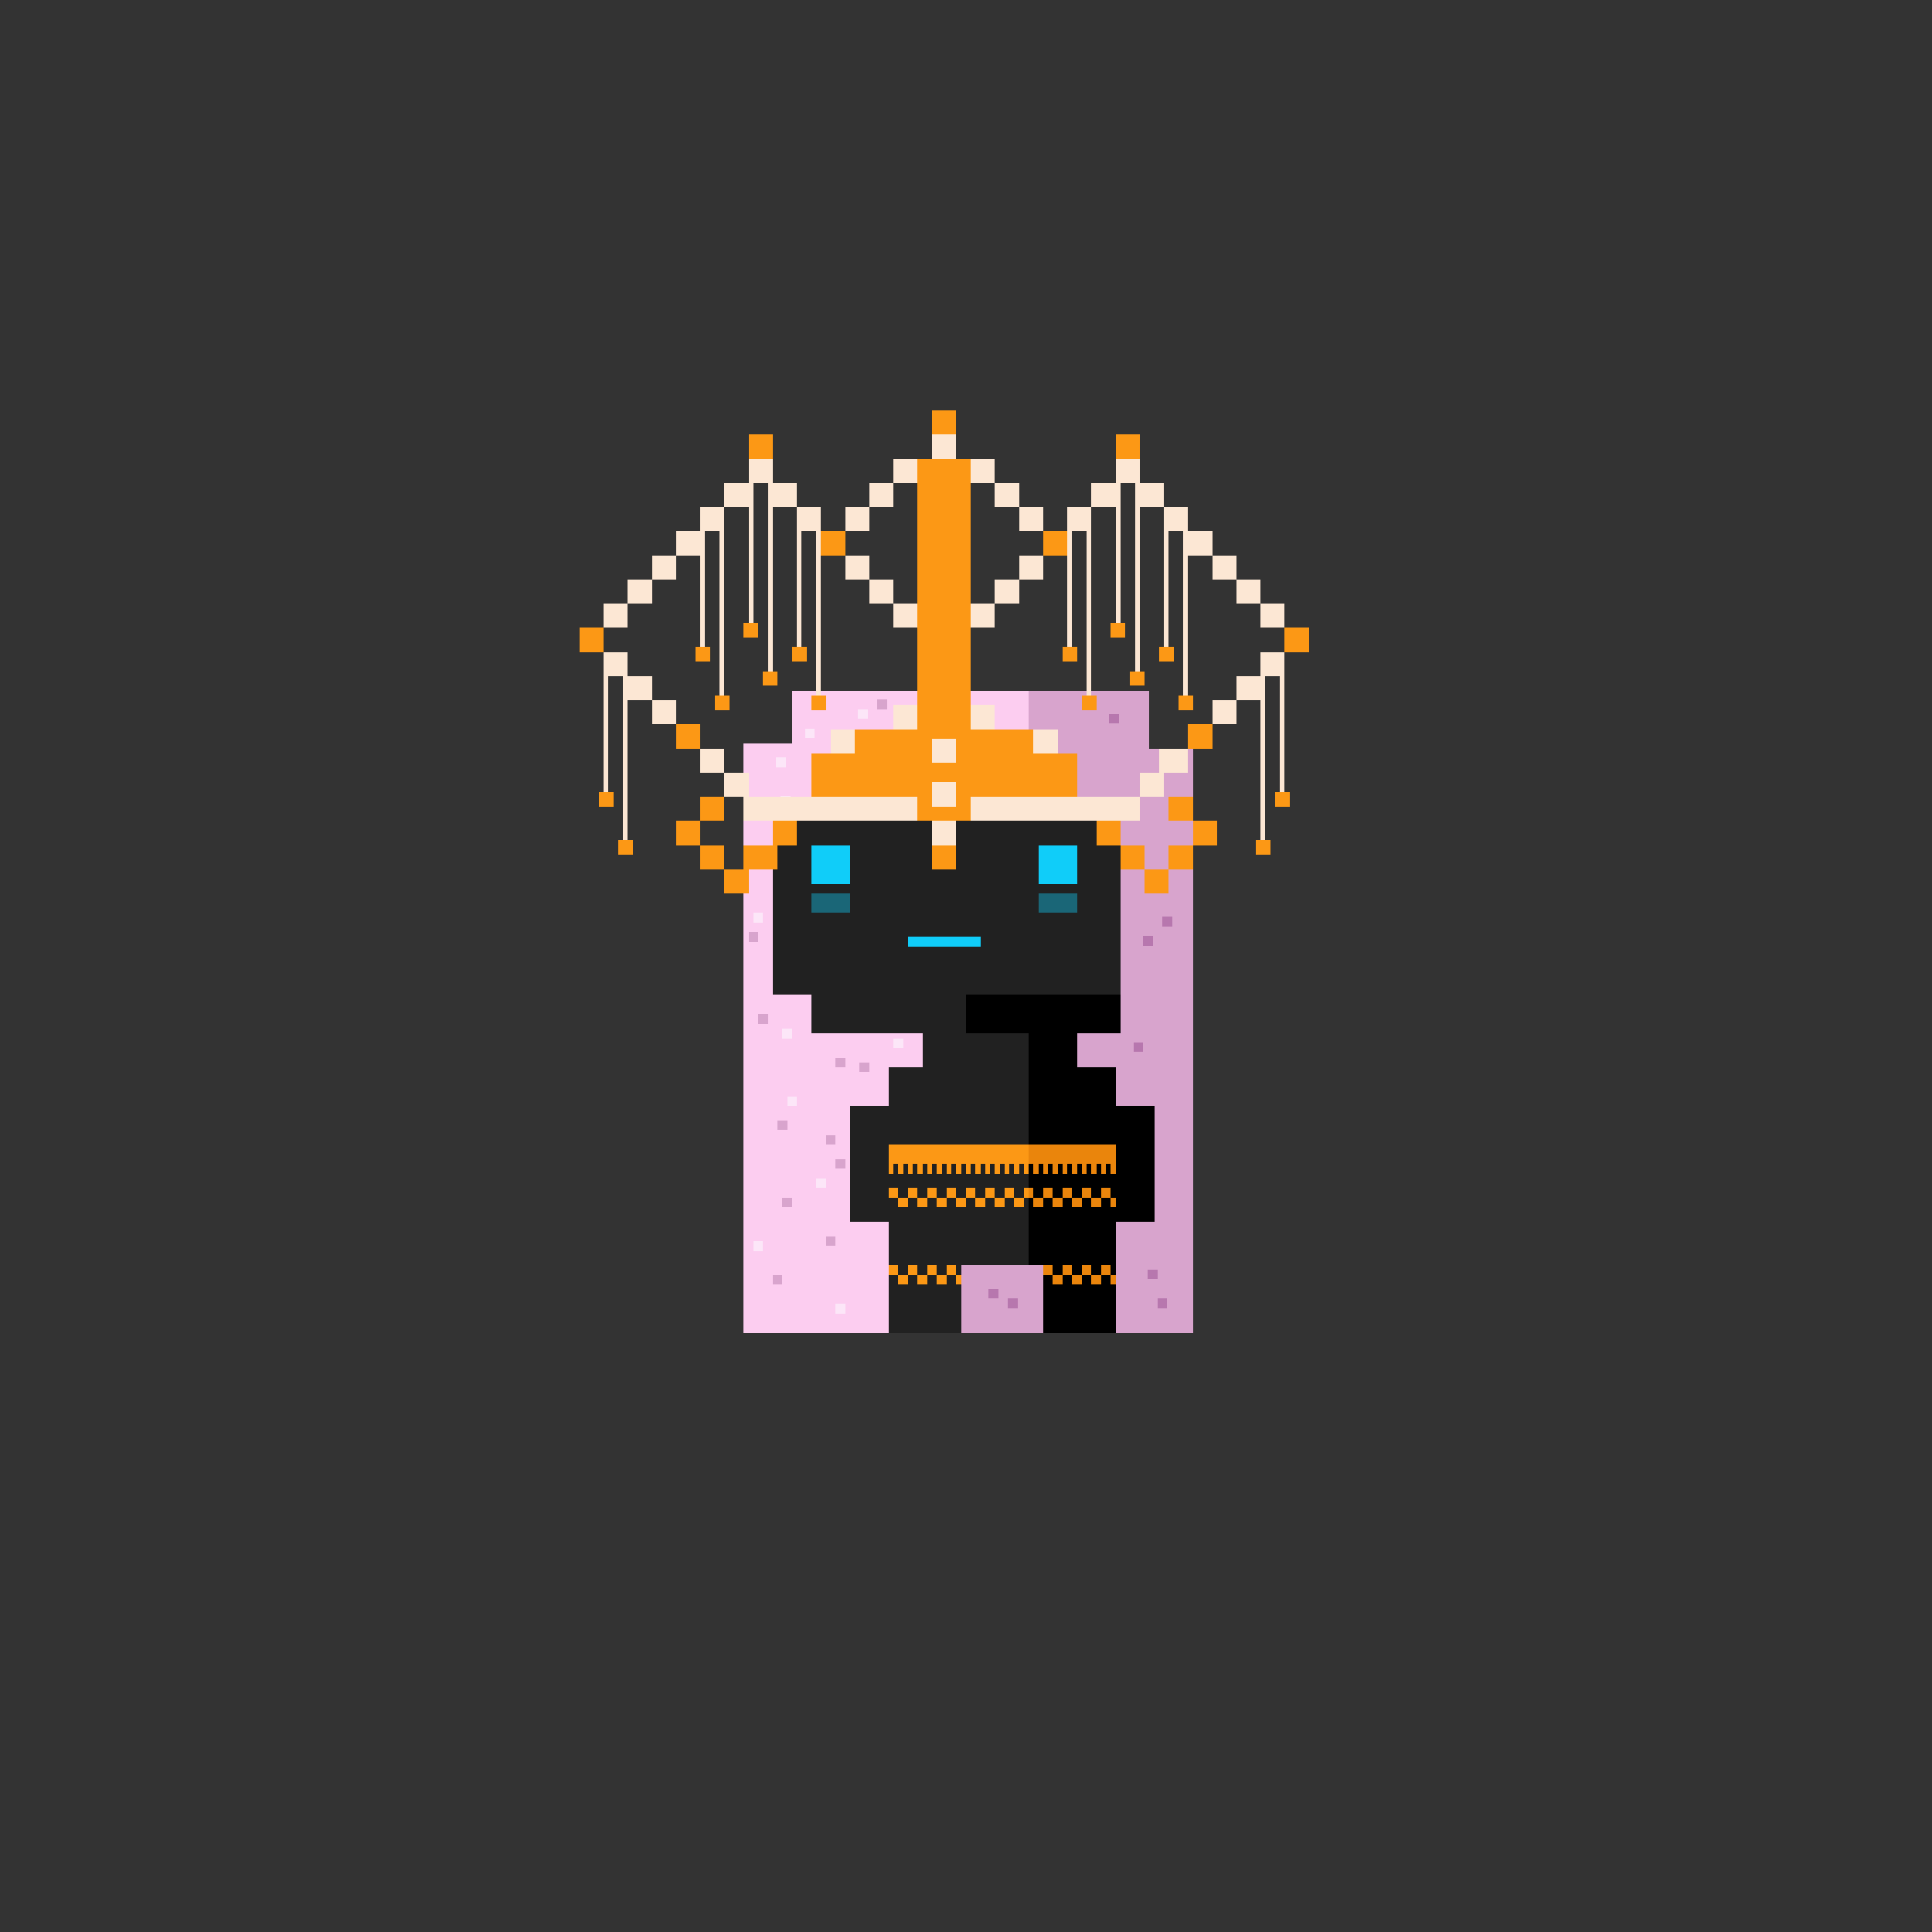 <svg xmlns="http://www.w3.org/2000/svg" viewBox="0 0 400 400">
  <rect x="0" y="0" width="400" height="400" fill="#333333" stroke="none"/>
  <defs>
    <style>
      .Body__cls-1{opacity:0.7}.Body__cls-2{fill:#212121}.Body__cls-3,.Body__cls-4{fill:#10cdf9}.Body__cls-4{opacity:0.4}</style>
  </defs>
  <path class="Body__cls-2"
    d="M240 206 240 161 235 161 235 156 230 156 230 151 170 151 170 156 165 156 165 161 160 161 160 206 168 206 168 214 191 214 191 221 184 221 184 229 176 229 176 245 176 253 184 253 184 262 184 276 199 276 199 262 213 262 213 214 200 214 200 206 240 206z"
    shape-rendering="crispEdges" />
  <path id="Body__Left_Eye" data-name="Left Eye" class="Body__cls-3" d="M168 175H176V183H168z"
    shape-rendering="crispEdges" />
  <path id="Body__Right_Eye" data-name="Right Eye" class="Body__cls-3" d="M215 175H223V183H215z"
    shape-rendering="crispEdges" />
  <path id="Body__Mouth" class="Body__cls-3" d="M188 194H203V196H188z" shape-rendering="crispEdges" />
  <path id="Body__Left_Cheek" data-name="Left Cheek" class="Body__cls-4" d="M168 185H176V189H168z"
    shape-rendering="crispEdges" />
  <path id="Body__Right_Cheek" data-name="Right Cheek" class="Body__cls-4" d="M215 185H223V189H215z"
    shape-rendering="crispEdges" />
  <path
    d="M232 214 232 206 200 206 200 214 213 214 213 262 216 262 216 276 231 276 231 262 231 253 239 253 239 245 239 229 231 229 231 221 223 221 223 214 232 214zM240 161 235 161 235 156 230 156 230 161 232 161 232 206 240 206 240 161zM225 151H230V156H225z"
    shape-rendering="crispEdges" />
  <defs>
    <style>
      .Hair__cls-1{fill:#d8a4cd}.Hair__cls-2{fill:#fccdf0}.Hair__cls-3{fill:#fce6f8}.Hair__cls-4{fill:#b777ae}</style>
  </defs>
  <path class="Hair__cls-1"
    d="M238 155 238 143 213 143 213 170 232 170 232 214 223 214 223 221 231 221 231 229 239 229 239 245 239 253 231 253 231 262 231 276 240 276 247 276 247 155 238 155z"
    shape-rendering="crispEdges" />
  <path class="Hair__cls-2"
    d="M164 143 164 154 154 154 154 166 154 170 154 276 160 276 168 276 176 276 184 276 184 253 176 253 176 229 184 229 184 221 191 221 191 214 176 214 168 214 168 206 160 206 160 170 207 170 207 161 213 161 213 143 164 143z"
    shape-rendering="crispEdges" />
  <path class="Hair__cls-1" d="M199 262H216V276H199zM155 193H157V195H155z"
    shape-rendering="crispEdges" />
  <path class="Hair__cls-3" d="M185 215H187V217H185z" shape-rendering="crispEdges" />
  <path class="Hair__cls-1" d="M178 220H180V222H178zM157 210H159V212H157z"
    shape-rendering="crispEdges" />
  <path class="Hair__cls-3" d="M162 213H164V215H162z" shape-rendering="crispEdges" />
  <path class="Hair__cls-1" d="M173 240H175V242H173z" shape-rendering="crispEdges" />
  <path class="Hair__cls-3" d="M169 244H171V246H169z" shape-rendering="crispEdges" />
  <path class="Hair__cls-1"
    d="M161 232H163V234H161zM171 235H173V237H171zM162 248H164V250H162zM173 219H175V221H173zM171 256H173V258H171z"
    shape-rendering="crispEdges" />
  <path class="Hair__cls-3" d="M173 270H175V272H173z" shape-rendering="crispEdges" />
  <path class="Hair__cls-1" d="M160 264H162V266H160z" shape-rendering="crispEdges" />
  <path class="Hair__cls-3"
    d="M163 227H165V229H163zM156 257H158V259H156zM156 189H158V191H156zM198.66 153.84H200.66V155.84H198.66zM161.66 164.84H163.66V166.84H161.66zM160.66 156.84H162.66V158.84H160.66zM166.66 150.84H168.66V152.84H166.66zM177.66 146.84H179.66V148.84H177.66zM201.66 164.84H203.66V166.84H201.66zM203.66 149.84H205.66V151.84H203.66z"
    shape-rendering="crispEdges" />
  <path class="Hair__cls-1" d="M196.66 160.84H198.66V162.84H196.66z" shape-rendering="crispEdges" />
  <path class="Hair__cls-4"
    d="M218.66 160.84H220.66V162.84H218.66zM229.66 147.84H231.66V149.84H229.66zM240.66 189.84H242.66V191.84H240.66zM236.66 193.84H238.66V195.84H236.66zM234.66 215.84H236.66V217.84H234.66zM239.66 268.84H241.66V270.84H239.66zM237.66 262.84H239.66V264.84H237.66zM204.66 266.84H206.66V268.84H204.66zM208.66 268.84H210.66V270.84H208.66z"
    shape-rendering="crispEdges" />
  <path class="Hair__cls-1"
    d="M181.66 144.84H183.66V146.84H181.66zM170.66 156.84H172.66V158.84H170.66z"
    shape-rendering="crispEdges" />
  <defs>
    <style>.Diadem__cls-1{fill:#fc9815}.Diadem__cls-2{fill:#fce7d4}</style>
  </defs>
  <path class="Diadem__cls-1"
    d="M160 170 160 175 154 175 154 180 150 180 150 185 155 185 155 180 161 180 161 175 165 175 165 170 160 170zM145 175H150V180H145zM140 170H145V175H140zM145 165H150V170H145z"
    shape-rendering="crispEdges" />
  <path class="Diadem__cls-1" transform="translate(295 10) rotate(90)" d="M140 150H145V155H140z"
    shape-rendering="crispEdges" />
  <path class="Diadem__cls-1" transform="translate(255 10) rotate(90)" d="M120 130H125V135H120z"
    shape-rendering="crispEdges" />
  <path class="Diadem__cls-1" transform="translate(251 331) rotate(180)" d="M124 164H127V167H124z"
    shape-rendering="crispEdges" />
  <path class="Diadem__cls-1" transform="translate(259 351) rotate(180)" d="M128 174H131V177H128z"
    shape-rendering="crispEdges" />
  <path class="Diadem__cls-1" transform="translate(285 -60) rotate(90)" d="M170 110H175V115H170z"
    shape-rendering="crispEdges" />
  <path class="Diadem__cls-1" transform="translate(250 -65) rotate(90)" d="M155 90H160V95H155z"
    shape-rendering="crispEdges" />
  <path class="Diadem__cls-1" transform="translate(311 261) rotate(180)" d="M154 129H157V132H154z"
    shape-rendering="crispEdges" />
  <path class="Diadem__cls-1" transform="translate(319 281) rotate(180)" d="M158 139H161V142H158z"
    shape-rendering="crispEdges" />
  <path class="Diadem__cls-1" transform="translate(291 271) rotate(180)" d="M144 134H147V137H144z"
    shape-rendering="crispEdges" />
  <path class="Diadem__cls-1" transform="translate(299 291) rotate(180)" d="M148 144H151V147H148z"
    shape-rendering="crispEdges" />
  <path class="Diadem__cls-1" transform="translate(331 271) rotate(180)" d="M164 134H167V137H164z"
    shape-rendering="crispEdges" />
  <path class="Diadem__cls-1" transform="translate(339 291) rotate(180)" d="M168 144H171V147H168z"
    shape-rendering="crispEdges" />
  <path class="Diadem__cls-1" transform="translate(373 -18) rotate(90)" d="M193 175H198V180H193z"
    shape-rendering="crispEdges" />
  <path class="Diadem__cls-1"
    d="M214 156 214 151 201 151 201 95 190 95 190 151 177 151 177 156 168 156 168 165 177 165 190 165 190 170 201 170 201 165 214 165 223 165 223 156 214 156z"
    shape-rendering="crispEdges" />
  <path class="Diadem__cls-1" transform="translate(283 -108) rotate(90)" d="M193 85H198V90H193z"
    shape-rendering="crispEdges" />
  <path class="Diadem__cls-1"
    d="M227 170H232V175H227zM232 175H237V180H232zM237 180H242V185H237zM242 175H247V180H242zM247 170H252V175H247zM242 165H247V170H242z"
    shape-rendering="crispEdges" />
  <path class="Diadem__cls-1" transform="translate(401 -96) rotate(90)" d="M246 150H251V155H246z"
    shape-rendering="crispEdges" />
  <path class="Diadem__cls-1" transform="translate(401 -136) rotate(90)" d="M266 130H271V135H266z"
    shape-rendering="crispEdges" />
  <path class="Diadem__cls-1" transform="translate(331 -106) rotate(90)" d="M216 110H221V115H216z"
    shape-rendering="crispEdges" />
  <path class="Diadem__cls-1" transform="translate(326 -141) rotate(90)" d="M231 90H236V95H231z"
    shape-rendering="crispEdges" />
  <path class="Diadem__cls-1" transform="translate(531 331) rotate(180)" d="M264 164H267V167H264z"
    shape-rendering="crispEdges" />
  <path class="Diadem__cls-1" transform="translate(523 351) rotate(180)" d="M260 174H263V177H260z"
    shape-rendering="crispEdges" />
  <path class="Diadem__cls-1" transform="translate(463 261) rotate(180)" d="M230 129H233V132H230z"
    shape-rendering="crispEdges" />
  <path class="Diadem__cls-1" transform="translate(471 281) rotate(180)" d="M234 139H237V142H234z"
    shape-rendering="crispEdges" />
  <path class="Diadem__cls-1" transform="translate(443 271) rotate(180)" d="M220 134H223V137H220z"
    shape-rendering="crispEdges" />
  <path class="Diadem__cls-1" transform="translate(451 291) rotate(180)" d="M224 144H227V147H224z"
    shape-rendering="crispEdges" />
  <path class="Diadem__cls-1" transform="translate(483 271) rotate(180)" d="M240 134H243V137H240z"
    shape-rendering="crispEdges" />
  <path class="Diadem__cls-1" transform="translate(491 291) rotate(180)" d="M244 144H247V147H244z"
    shape-rendering="crispEdges" />
  <path class="Diadem__cls-2" transform="translate(23 368) rotate(-90)" d="M193 170H198V175H193z"
    shape-rendering="crispEdges" />
  <path class="Diadem__cls-2" transform="translate(103 288) rotate(-90)" d="M193 90H198V95H193z"
    shape-rendering="crispEdges" />
  <path class="Diadem__cls-2" transform="translate(90 285) rotate(-90)" d="M185 95H190V100H185z"
    shape-rendering="crispEdges" />
  <path class="Diadem__cls-2" transform="translate(80 285) rotate(-90)" d="M180 100H185V105H180z"
    shape-rendering="crispEdges" />
  <path class="Diadem__cls-2" transform="translate(70 285) rotate(-90)" d="M175 105H180V110H175z"
    shape-rendering="crispEdges" />
  <path class="Diadem__cls-2" transform="translate(60 295) rotate(-90)" d="M175 115H180V120H175z"
    shape-rendering="crispEdges" />
  <path class="Diadem__cls-2" transform="translate(60 305) rotate(-90)" d="M180 120H185V125H180z"
    shape-rendering="crispEdges" />
  <path class="Diadem__cls-2" transform="translate(60 315) rotate(-90)" d="M185 125H190V130H185z"
    shape-rendering="crispEdges" />
  <path class="Diadem__cls-2" transform="translate(96 331) rotate(-90)" d="M211 115H216V120H211z"
    shape-rendering="crispEdges" />
  <path class="Diadem__cls-2" transform="translate(86 331) rotate(-90)" d="M206 120H211V125H206z"
    shape-rendering="crispEdges" />
  <path class="Diadem__cls-2" transform="translate(76 331) rotate(-90)" d="M201 125H206V130H201z"
    shape-rendering="crispEdges" />
  <path class="Diadem__cls-2" transform="translate(55 352) rotate(-90)" d="M201 146H206V151H201z"
    shape-rendering="crispEdges" />
  <path class="Diadem__cls-2" transform="translate(31 360) rotate(-90)" d="M193 162H198V167H193z"
    shape-rendering="crispEdges" />
  <path class="Diadem__cls-2" transform="translate(40 351) rotate(-90)" d="M193 153H198V158H193z"
    shape-rendering="crispEdges" />
  <path class="Diadem__cls-2" transform="translate(39 336) rotate(-90)" d="M185 146H190V151H185z"
    shape-rendering="crispEdges" />
  <path class="Diadem__cls-2" transform="translate(63 370) rotate(-90)" d="M214 151H219V156H214z"
    shape-rendering="crispEdges" />
  <path class="Diadem__cls-2" transform="translate(21 328) rotate(-90)" d="M172 151H177V156H172z"
    shape-rendering="crispEdges" />
  <path class="Diadem__cls-2" transform="translate(60 255) rotate(-90)" d="M155 95H160V100H155z"
    shape-rendering="crispEdges" />
  <path class="Diadem__cls-2" transform="translate(10 255) rotate(-90)" d="M130 120H135V125H130z"
    shape-rendering="crispEdges" />
  <path class="Diadem__cls-2" transform="translate(0 255) rotate(-90)" d="M125 125H130V130H125z"
    shape-rendering="crispEdges" />
  <path class="Diadem__cls-2" transform="translate(136 371) rotate(-90)" d="M251 115H256V120H251z"
    shape-rendering="crispEdges" />
  <path class="Diadem__cls-2" transform="translate(136 381) rotate(-90)" d="M256 120H261V125H256z"
    shape-rendering="crispEdges" />
  <path class="Diadem__cls-2" transform="translate(136 391) rotate(-90)" d="M261 125H266V130H261z"
    shape-rendering="crispEdges" />
  <path class="Diadem__cls-2" transform="translate(106 401) rotate(-90)" d="M251 145H256V150H251z"
    shape-rendering="crispEdges" />
  <path class="Diadem__cls-2" transform="translate(106 301) rotate(-90)" d="M201 95H206V100H201z"
    shape-rendering="crispEdges" />
  <path class="Diadem__cls-2" transform="translate(106 311) rotate(-90)" d="M206 100H211V105H206z"
    shape-rendering="crispEdges" />
  <path class="Diadem__cls-2" transform="translate(106 321) rotate(-90)" d="M211 105H216V110H211z"
    shape-rendering="crispEdges" />
  <path class="Diadem__cls-2"
    d="M145 155H150V160H145zM160 165 155 165 155 160 150 160 150 165 154 165 154 170 160 170 190 170 190 165 160 165zM240 155 240 160 236 160 236 165 241 165 241 160 246 160 246 155 240 155zM201 165 201 170 231 170 236 170 236 165 231 165 201 165zM160 100 160 99 159 99 159 139 160 139 160 105 165 105 165 100 160 100zM155 100 150 100 150 105 155 105 155 129 156 129 156 99 155 99 155 100zM145 110 140 110 140 115 145 115 145 134 146 134 146 110 149 110 149 144 150 144 150 110 150 105 145 105 145 110zM135 115H140V120H135zM130 140 130 135 125 135 125 140 125 164 126 164 126 140 129 140 129 174 130 174 130 145 135 145 135 140 130 140zM135 145H140V150H135zM261 135 261 140 256 140 256 145 261 145 261 174 262 174 262 140 265 140 265 164 266 164 266 140 266 135 261 135zM165 105 165 110 165 134 166 134 166 110 169 110 169 144 170 144 170 110 170 105 165 105zM236 100 236 99 236 95 231 95 231 97 231 100 226 100 226 105 231 105 231 129 232 129 232 100 235 100 235 139 236 139 236 105 241 105 241 100 236 100zM221 105 221 110 221 134 222 134 222 110 225 110 225 144 226 144 226 110 226 105 221 105zM246 110 246 105 241 105 241 110 241 134 242 134 242 110 245 110 245 144 246 144 246 115 251 115 251 110 246 110z"
    shape-rendering="crispEdges" />
  <defs>
    <style>.Outfit__cls-1{fill:#fc9815}.Outfit__cls-2{fill:#ea850c}</style>
  </defs>
  <path class="Outfit__cls-1"
    d="M184 262H186V264H184zM186 264H188V266H186zM188 262H190V264H188zM190 264H192V266H190zM192 262H194V264H192zM194 264H196V266H194zM196 262H198V264H196zM198 264H199V266H198zM184 237 184 241 184 243 185 243 185 241 186 241 186 243 187 243 187 241 188 241 188 243 189 243 189 241 190 241 190 243 191 243 191 241 192 241 192 243 193 243 193 241 194 241 194 243 195 243 195 241 196 241 196 243 197 243 197 241 198 241 198 243 199 243 199 241 200 241 200 243 201 243 201 241 202 241 202 243 203 243 203 241 204 241 204 243 205 243 205 241 206 241 206 243 207 243 207 241 208 241 208 243 209 243 209 241 210 241 210 243 211 243 211 241 212 241 212 243 213 243 213 241 213 237 184 237zM184 246H186V248H184zM186 248H188V250H186zM188 246H190V248H188zM190 248H192V250H190zM192 246H194V248H192zM194 248H196V250H194zM196 246H198V248H196zM198 248H200V250H198zM200 246H202V248H200zM202 248H204V250H202zM204 246H206V248H204zM206 248H208V250H206zM208 246H210V248H208zM210 248H212V250H210zM212 246H214V248H212z"
    shape-rendering="crispEdges" />
  <path class="Outfit__cls-2"
    d="M214 248H216V250H214zM213 246H214V248H213zM216 262H218V264H216zM218 264H220V266H218zM220 262H222V264H220zM222 264H224V266H222zM224 262H226V264H224zM226 264H228V266H226zM228 262H230V264H228zM230 264H231V266H230zM213 237 213 241 214 241 214 243 215 243 215 241 216 241 216 243 217 243 217 241 218 241 218 243 219 243 219 241 220 241 220 243 221 243 221 241 222 241 222 243 223 243 223 241 224 241 224 243 225 243 225 241 226 241 226 243 227 243 227 241 228 241 228 243 229 243 229 241 230 241 230 243 231 243 231 241 231 237 213 237zM216 246H218V248H216zM218 248H220V250H218zM220 246H222V248H220zM222 248H224V250H222zM224 246H226V248H224zM226 248H228V250H226zM228 246H230V248H228zM230 248H231V250H230z"
    shape-rendering="crispEdges" />
</svg>